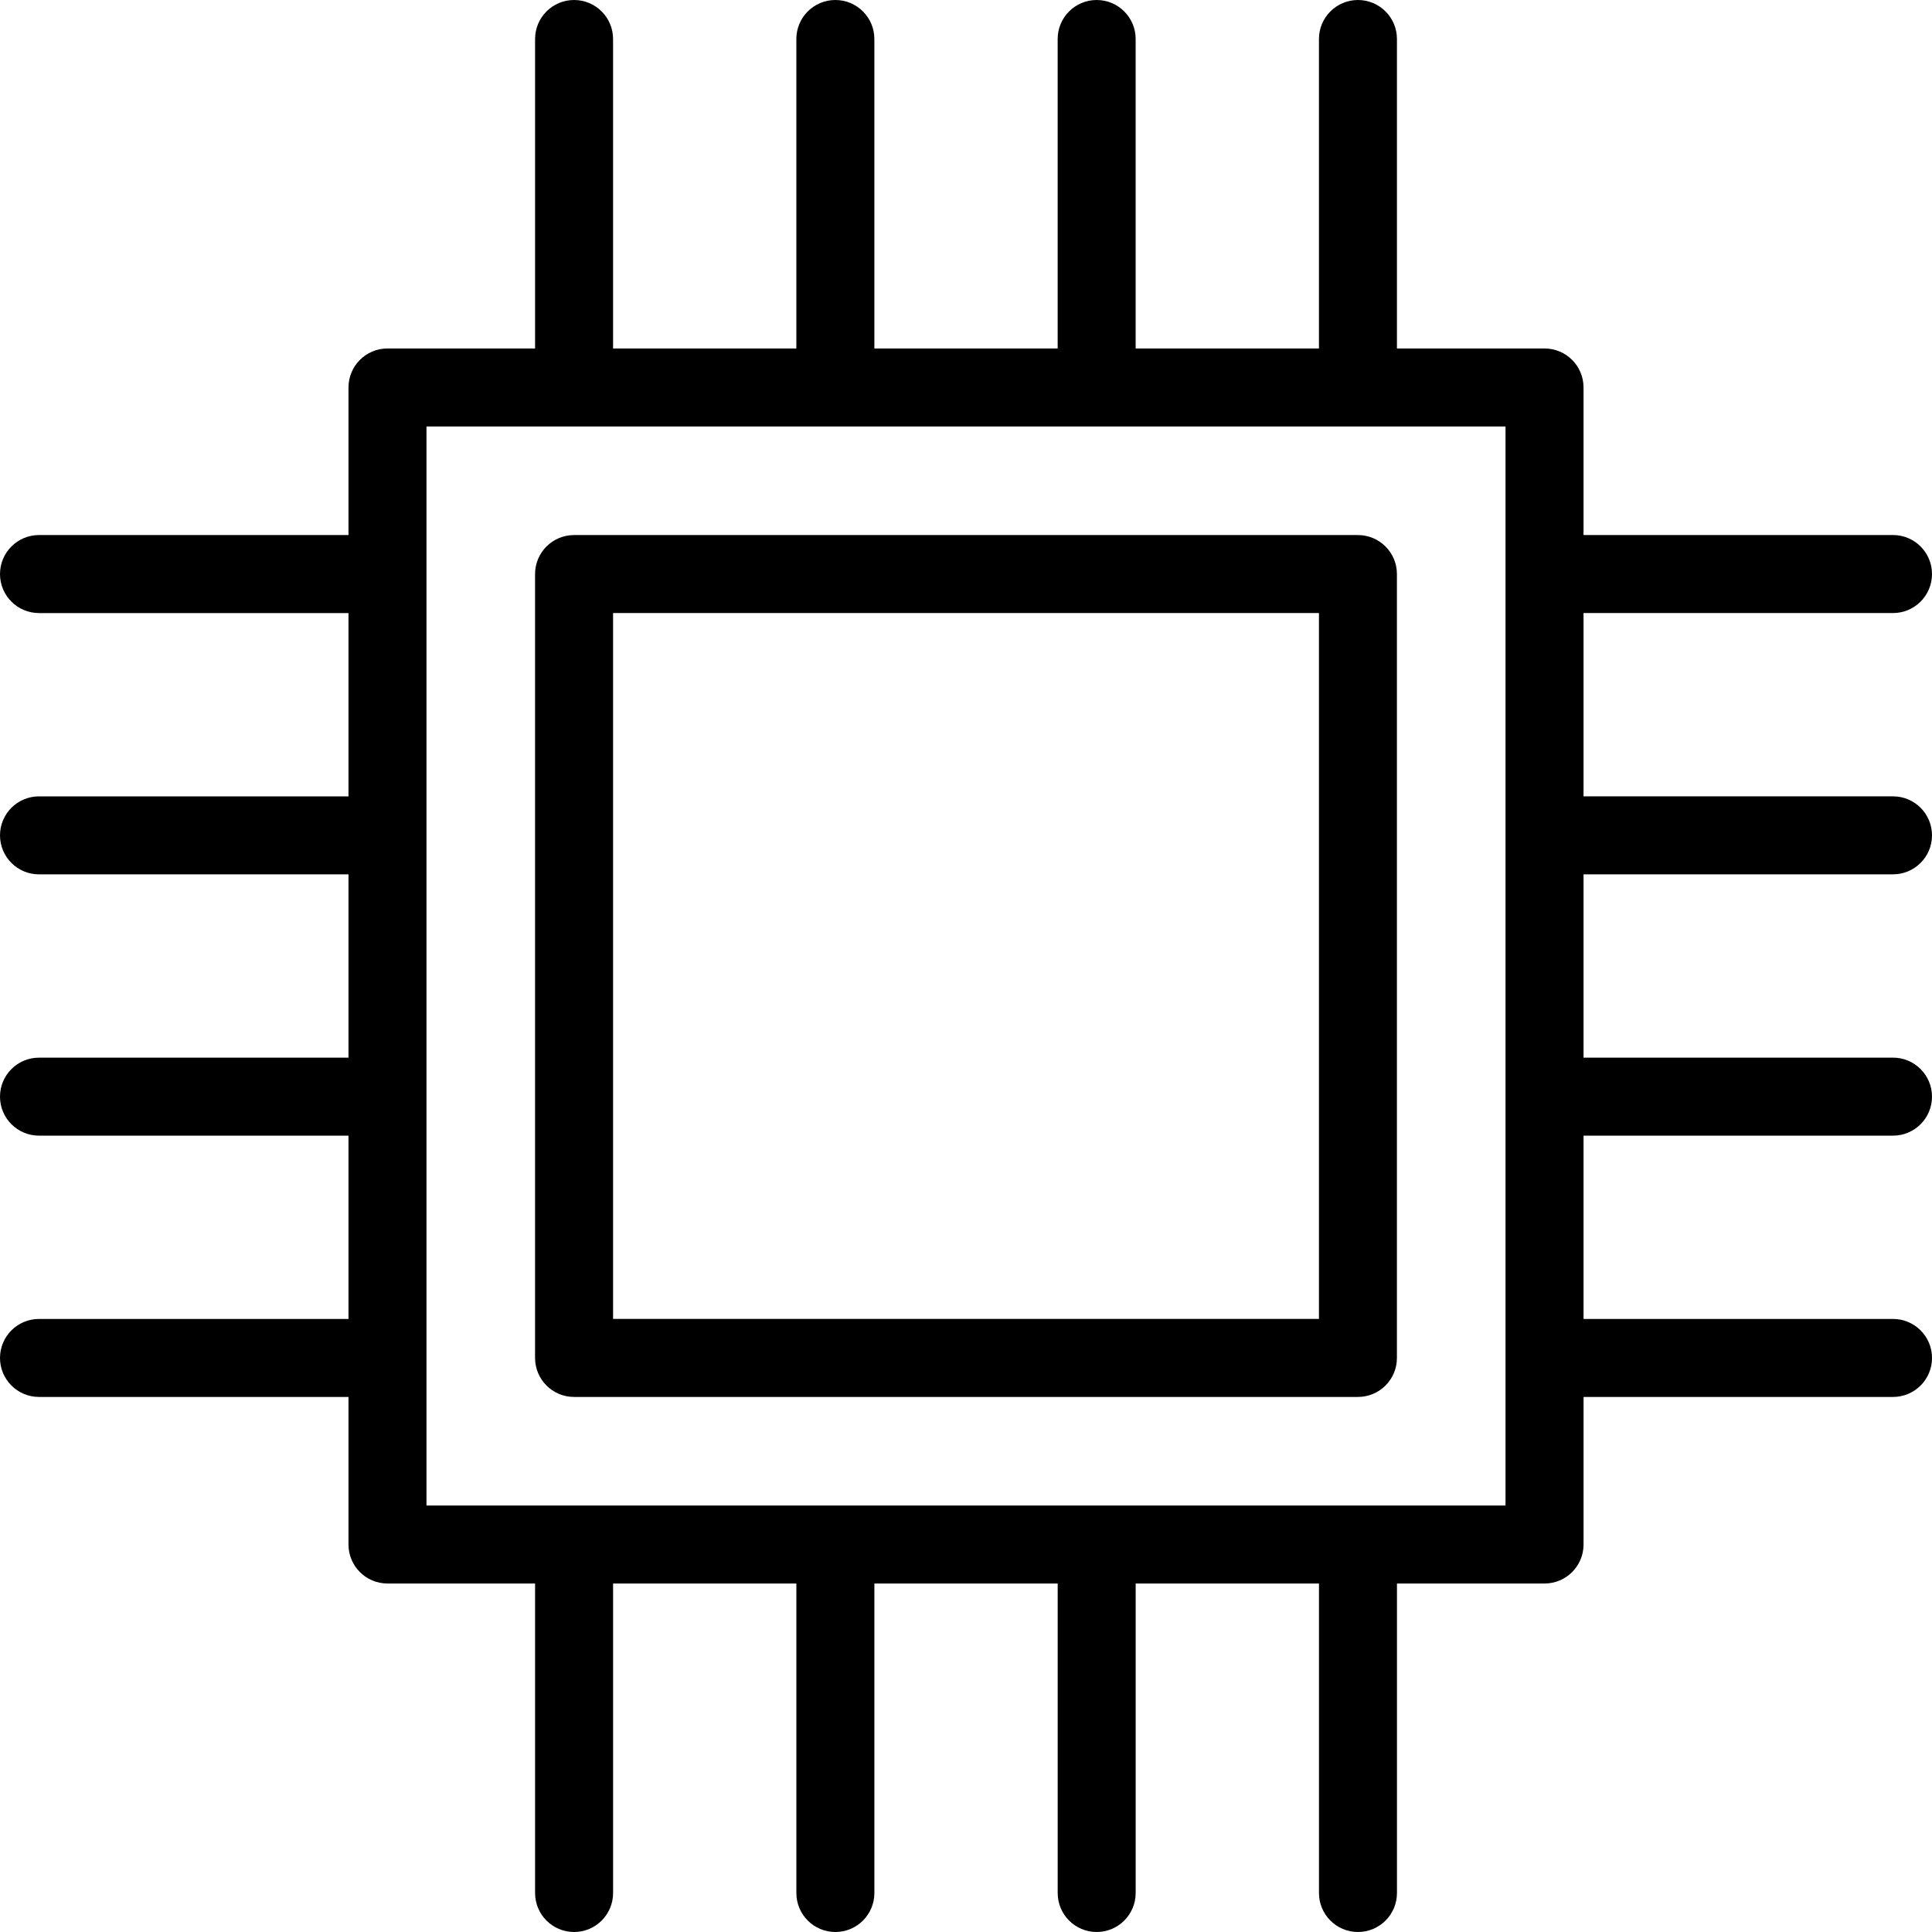 <svg width="90" height="90" viewBox="0 0 90 90" fill="none" xmlns="http://www.w3.org/2000/svg">
<path d="M26.742 65.075H63.258C64.261 65.075 65.074 64.262 65.074 63.258V26.742C65.074 25.739 64.261 24.925 63.258 24.925H26.742C25.738 24.925 24.925 25.739 24.925 26.742V63.258C24.926 64.262 25.739 65.075 26.742 65.075ZM28.559 28.558H61.442V61.441H28.559V28.558Z" fill="black"/>
<path d="M88.184 40.73C89.187 40.73 90 39.917 90 38.913C90 37.91 89.187 37.097 88.184 37.097H73.767V28.558H88.184C89.187 28.558 90 27.745 90 26.741C90 25.738 89.187 24.924 88.184 24.924H73.767V18.05C73.767 17.046 72.954 16.233 71.95 16.233H65.075V1.816C65.075 0.813 64.262 0 63.259 0C62.256 0 61.442 0.813 61.442 1.816V16.233H52.903V1.816C52.903 0.813 52.09 0 51.086 0C50.083 0 49.27 0.813 49.27 1.816V16.233H40.731V1.816C40.731 0.813 39.918 0 38.914 0C37.91 0 37.097 0.813 37.097 1.816V16.233H28.559V1.816C28.559 0.813 27.746 0 26.742 0C25.739 0 24.926 0.813 24.926 1.816V16.233H18.051C17.047 16.233 16.234 17.046 16.234 18.05V24.924H1.817C0.814 24.925 0 25.739 0 26.742C0 27.746 0.814 28.559 1.817 28.559H16.234V37.098H1.817C0.814 37.097 0 37.911 0 38.914C0 39.917 0.814 40.731 1.817 40.731H16.234V49.27H1.817C0.814 49.269 0 50.082 0 51.086C0 52.09 0.814 52.903 1.817 52.903H16.234V61.442H1.817C0.814 61.441 0 62.255 0 63.259C0 64.262 0.814 65.075 1.817 65.075H16.234V71.95C16.234 72.953 17.047 73.766 18.051 73.766H24.926V88.183C24.926 89.186 25.739 90 26.743 90C27.747 90 28.56 89.186 28.56 88.183V73.766H37.098V88.183C37.098 89.186 37.911 90 38.915 90C39.919 90 40.732 89.186 40.732 88.183V73.766H49.271V88.183C49.271 89.186 50.084 90 51.087 90C52.091 90 52.904 89.186 52.904 88.183V73.766H61.443V88.183C61.443 89.186 62.256 90 63.26 90C64.263 90 65.076 89.186 65.076 88.183V73.766H71.951C72.954 73.766 73.768 72.952 73.768 71.95V65.075H88.185C89.188 65.075 90.001 64.262 90.001 63.258C90.001 62.255 89.188 61.442 88.185 61.442H73.767V52.903H88.184C89.187 52.903 90 52.09 90 51.086C90 50.082 89.187 49.269 88.184 49.269H73.767V40.73H88.184ZM70.133 70.133H19.867V19.867H70.133V70.133Z" fill="black"/>
</svg>
